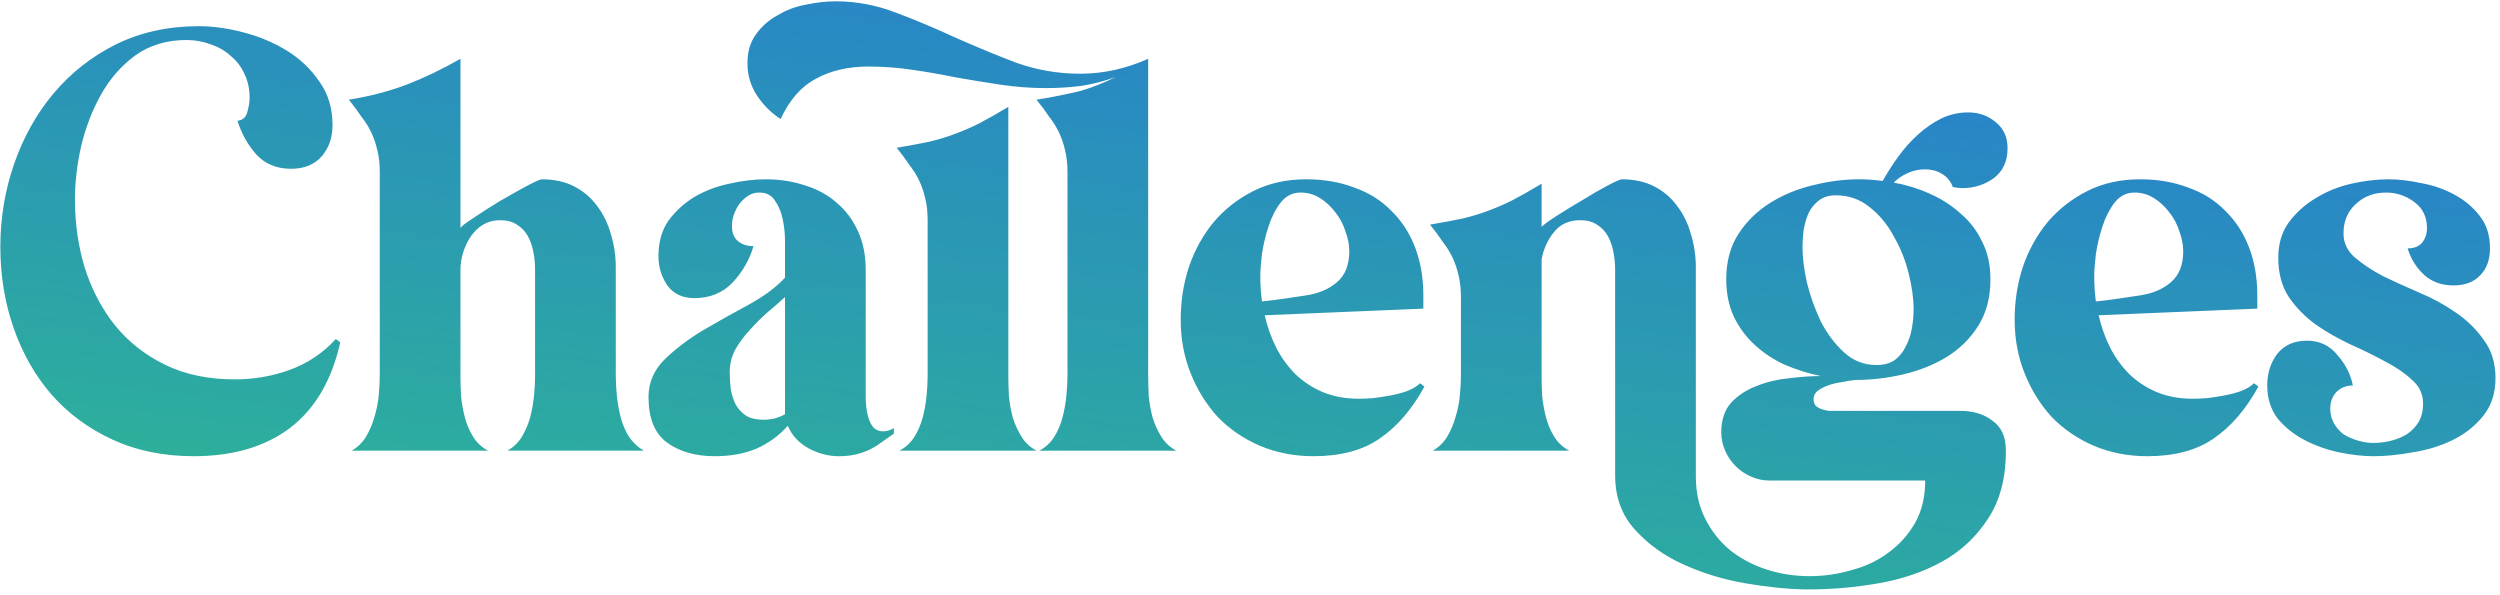<svg width="294" height="70" viewBox="0 0 294 70" fill="none" xmlns="http://www.w3.org/2000/svg">
<path d="M21.945 4.705C19.605 4.705 17.59 5.312 15.9 6.525C14.253 7.738 12.91 9.277 11.87 11.14C10.83 13.003 10.05 15.04 9.53 17.25C9.053 19.417 8.815 21.475 8.815 23.425C8.815 26.285 9.205 28.993 9.985 31.55C10.808 34.107 12 36.36 13.56 38.31C15.163 40.26 17.135 41.798 19.475 42.925C21.815 44.052 24.523 44.615 27.6 44.615C29.853 44.615 31.998 44.247 34.035 43.51C36.115 42.773 37.935 41.56 39.495 39.87L40.015 40.26C39.018 44.723 37.047 48.082 34.1 50.335C31.153 52.545 27.383 53.65 22.79 53.65C19.237 53.65 16.052 53 13.235 51.7C10.418 50.4 8.035 48.645 6.085 46.435C4.135 44.182 2.64 41.56 1.6 38.57C0.56 35.58 0.04 32.395 0.04 29.015C0.04 25.635 0.582 22.385 1.665 19.265C2.748 16.145 4.287 13.393 6.28 11.01C8.317 8.583 10.765 6.655 13.625 5.225C16.528 3.795 19.778 3.08 23.375 3.08C25.022 3.08 26.755 3.318 28.575 3.795C30.438 4.272 32.15 4.987 33.71 5.94C35.27 6.893 36.548 8.107 37.545 9.58C38.585 11.01 39.105 12.722 39.105 14.715C39.105 16.188 38.672 17.423 37.805 18.42C36.938 19.373 35.747 19.85 34.23 19.85C32.54 19.85 31.175 19.287 30.135 18.16C29.138 17.033 28.402 15.712 27.925 14.195C28.532 14.152 28.922 13.805 29.095 13.155C29.268 12.505 29.355 11.963 29.355 11.53C29.355 10.49 29.16 9.558 28.77 8.735C28.38 7.868 27.838 7.153 27.145 6.59C26.495 5.983 25.715 5.528 24.805 5.225C23.895 4.878 22.942 4.705 21.945 4.705ZM44.661 20.24C44.661 19.33 44.575 18.507 44.401 17.77C44.228 16.99 43.99 16.275 43.687 15.625C43.383 14.975 42.993 14.347 42.517 13.74C42.083 13.09 41.585 12.418 41.022 11.725C43.448 11.335 45.702 10.75 47.782 9.97C49.905 9.147 52.028 8.128 54.151 6.915V26.805C54.282 26.588 54.823 26.177 55.776 25.57C56.73 24.92 57.748 24.27 58.831 23.62C59.958 22.97 60.998 22.385 61.952 21.865C62.948 21.345 63.533 21.085 63.706 21.085C65.18 21.085 66.458 21.367 67.541 21.93C68.625 22.493 69.513 23.252 70.207 24.205C70.943 25.158 71.485 26.263 71.832 27.52C72.222 28.777 72.416 30.077 72.416 31.42V44.16C72.416 44.897 72.46 45.698 72.546 46.565C72.633 47.432 72.785 48.277 73.001 49.1C73.218 49.923 73.543 50.682 73.977 51.375C74.453 52.068 75.038 52.61 75.731 53H59.676C60.37 52.61 60.933 52.068 61.367 51.375C61.8 50.638 62.125 49.88 62.342 49.1C62.558 48.277 62.71 47.432 62.797 46.565C62.883 45.698 62.926 44.897 62.926 44.16V31.68C62.926 31.03 62.861 30.358 62.731 29.665C62.602 28.972 62.385 28.343 62.081 27.78C61.778 27.217 61.345 26.762 60.782 26.415C60.261 26.068 59.611 25.895 58.831 25.895C58.095 25.895 57.423 26.068 56.816 26.415C56.253 26.762 55.776 27.217 55.386 27.78C54.996 28.343 54.693 28.972 54.477 29.665C54.26 30.358 54.151 31.03 54.151 31.68V44.16C54.151 44.897 54.173 45.698 54.217 46.565C54.303 47.432 54.455 48.277 54.672 49.1C54.888 49.923 55.213 50.682 55.647 51.375C56.08 52.068 56.665 52.61 57.401 53H41.346C42.04 52.61 42.603 52.068 43.036 51.375C43.47 50.638 43.795 49.88 44.011 49.1C44.272 48.277 44.445 47.432 44.532 46.565C44.618 45.698 44.661 44.897 44.661 44.16V20.24ZM105.123 50.985C104.56 51.375 104.04 51.743 103.563 52.09C103.086 52.437 102.61 52.718 102.133 52.935C101.656 53.152 101.136 53.325 100.573 53.455C100.01 53.585 99.36 53.65 98.623 53.65C97.453 53.65 96.283 53.347 95.113 52.74C93.943 52.09 93.12 51.202 92.643 50.075C91.647 51.202 90.433 52.09 89.003 52.74C87.573 53.347 85.927 53.65 84.063 53.65C81.766 53.65 79.882 53.108 78.408 52.025C76.978 50.942 76.263 49.165 76.263 46.695C76.263 45.005 76.891 43.532 78.148 42.275C79.448 41.018 80.965 39.87 82.698 38.83C84.475 37.79 86.251 36.793 88.028 35.84C89.848 34.843 91.278 33.782 92.318 32.655V30.575C92.318 30.012 92.318 29.297 92.318 28.43C92.318 27.52 92.231 26.653 92.058 25.83C91.885 24.963 91.582 24.227 91.148 23.62C90.758 22.97 90.13 22.645 89.263 22.645C88.787 22.645 88.353 22.775 87.963 23.035C87.573 23.295 87.227 23.62 86.923 24.01C86.663 24.4 86.447 24.833 86.273 25.31C86.143 25.743 86.078 26.177 86.078 26.61C86.078 27.39 86.317 27.975 86.793 28.365C87.27 28.755 87.876 28.95 88.613 28.95C88.136 30.553 87.313 31.983 86.143 33.24C84.973 34.453 83.478 35.06 81.658 35.06C80.272 35.06 79.21 34.562 78.473 33.565C77.78 32.525 77.433 31.377 77.433 30.12C77.433 28.473 77.823 27.087 78.603 25.96C79.427 24.833 80.445 23.902 81.658 23.165C82.915 22.428 84.28 21.908 85.753 21.605C87.27 21.258 88.7 21.085 90.043 21.085C91.69 21.085 93.228 21.323 94.658 21.8C96.088 22.233 97.323 22.905 98.363 23.815C99.447 24.725 100.291 25.852 100.898 27.195C101.505 28.495 101.808 30.012 101.808 31.745V46.695C101.808 46.998 101.83 47.388 101.873 47.865C101.916 48.298 102.003 48.732 102.133 49.165C102.263 49.598 102.458 49.967 102.718 50.27C103.021 50.573 103.39 50.725 103.823 50.725C104.3 50.725 104.733 50.595 105.123 50.335V50.985ZM92.318 34.93C91.712 35.493 91.018 36.1 90.238 36.75C89.501 37.4 88.808 38.093 88.158 38.83C87.508 39.523 86.945 40.282 86.468 41.105C86.035 41.928 85.818 42.817 85.818 43.77C85.818 44.463 85.862 45.157 85.948 45.85C86.078 46.5 86.273 47.085 86.533 47.605C86.837 48.125 87.248 48.558 87.768 48.905C88.288 49.208 88.96 49.36 89.783 49.36C90.737 49.36 91.582 49.143 92.318 48.71V34.93ZM135.025 44.16C135.025 44.897 135.047 45.698 135.09 46.565C135.177 47.432 135.329 48.277 135.545 49.1C135.805 49.923 136.152 50.682 136.585 51.375C137.019 52.068 137.604 52.61 138.34 53H122.22C122.957 52.61 123.542 52.068 123.975 51.375C124.409 50.682 124.734 49.923 124.95 49.1C125.167 48.277 125.319 47.432 125.405 46.565C125.492 45.698 125.535 44.897 125.535 44.16V20.24C125.535 19.33 125.449 18.507 125.275 17.77C125.102 16.99 124.864 16.275 124.56 15.625C124.257 14.975 123.867 14.347 123.39 13.74C122.957 13.09 122.459 12.418 121.895 11.725C122.979 11.552 123.932 11.378 124.755 11.205C125.622 11.032 126.402 10.858 127.095 10.685C127.832 10.468 128.525 10.23 129.175 9.97C129.825 9.71 130.497 9.407 131.19 9.06C129.89 9.537 128.547 9.883 127.16 10.1C125.817 10.273 124.43 10.36 123 10.36C121.267 10.36 119.512 10.23 117.735 9.97C116.002 9.71 114.269 9.428 112.535 9.125C110.845 8.778 109.112 8.475 107.335 8.215C105.602 7.955 103.869 7.825 102.135 7.825C99.752 7.825 97.694 8.302 95.96 9.255C94.227 10.165 92.84 11.747 91.8 14C90.674 13.263 89.742 12.332 89.005 11.205C88.269 10.078 87.9 8.822 87.9 7.435C87.9 6.048 88.247 4.9 88.94 3.99C89.59 3.08 90.435 2.343 91.475 1.78C92.472 1.173 93.577 0.762 94.79 0.545C96.004 0.285 97.174 0.155 98.3 0.155C100.727 0.155 103.11 0.61 105.45 1.52C107.747 2.387 110.065 3.362 112.405 4.445C114.745 5.485 117.107 6.46 119.49 7.37C121.917 8.237 124.43 8.67 127.03 8.67C128.417 8.67 129.782 8.518 131.125 8.215C132.469 7.912 133.769 7.478 135.025 6.915V44.16ZM118.58 44.16C118.58 44.897 118.602 45.698 118.645 46.565C118.732 47.432 118.884 48.277 119.1 49.1C119.36 49.923 119.707 50.682 120.14 51.375C120.574 52.068 121.159 52.61 121.895 53H105.775C106.512 52.61 107.097 52.068 107.53 51.375C107.964 50.682 108.289 49.923 108.505 49.1C108.722 48.277 108.874 47.432 108.96 46.565C109.047 45.698 109.09 44.897 109.09 44.16V25.895C109.09 24.985 109.004 24.162 108.83 23.425C108.657 22.645 108.419 21.93 108.115 21.28C107.812 20.63 107.422 20.002 106.945 19.395C106.512 18.745 106.014 18.073 105.45 17.38C106.967 17.12 108.245 16.882 109.285 16.665C110.369 16.405 111.365 16.102 112.275 15.755C113.229 15.408 114.182 14.997 115.135 14.52C116.132 14 117.28 13.35 118.58 12.57V44.16ZM148.731 37.075C149.034 38.418 149.489 39.697 150.096 40.91C150.703 42.08 151.461 43.12 152.371 44.03C153.281 44.897 154.343 45.59 155.556 46.11C156.813 46.63 158.221 46.89 159.781 46.89C160.258 46.89 160.821 46.868 161.471 46.825C162.164 46.738 162.858 46.63 163.551 46.5C164.244 46.37 164.894 46.197 165.501 45.98C166.151 45.72 166.649 45.417 166.996 45.07L167.516 45.46C166.043 48.147 164.288 50.183 162.251 51.57C160.258 52.957 157.658 53.65 154.451 53.65C152.198 53.65 150.096 53.238 148.146 52.415C146.239 51.592 144.593 50.465 143.206 49.035C141.863 47.562 140.801 45.85 140.021 43.9C139.241 41.95 138.851 39.848 138.851 37.595C138.851 35.428 139.176 33.348 139.826 31.355C140.519 29.362 141.494 27.607 142.751 26.09C144.051 24.573 145.611 23.36 147.431 22.45C149.251 21.54 151.309 21.085 153.606 21.085C155.686 21.085 157.571 21.41 159.261 22.06C160.994 22.667 162.446 23.577 163.616 24.79C164.829 25.96 165.761 27.39 166.411 29.08C167.061 30.77 167.386 32.655 167.386 34.735V36.295L148.731 37.075ZM158.676 29.535C158.676 28.798 158.524 28.018 158.221 27.195C157.961 26.372 157.571 25.635 157.051 24.985C156.531 24.292 155.924 23.728 155.231 23.295C154.538 22.862 153.779 22.645 152.956 22.645C152.003 22.645 151.223 23.035 150.616 23.815C150.009 24.595 149.533 25.527 149.186 26.61C148.839 27.65 148.579 28.733 148.406 29.86C148.276 30.987 148.211 31.875 148.211 32.525C148.211 33.478 148.276 34.453 148.406 35.45C149.273 35.363 150.139 35.255 151.006 35.125C151.873 34.995 152.739 34.865 153.606 34.735C155.079 34.518 156.293 33.998 157.246 33.175C158.199 32.352 158.676 31.138 158.676 29.535ZM218.605 21.085C219.515 21.085 220.447 21.15 221.4 21.28C221.963 20.283 222.592 19.308 223.285 18.355C223.978 17.402 224.737 16.557 225.56 15.82C226.427 15.04 227.337 14.412 228.29 13.935C229.287 13.458 230.348 13.22 231.475 13.22C232.732 13.22 233.815 13.61 234.725 14.39C235.635 15.127 236.09 16.145 236.09 17.445C236.09 18.962 235.548 20.132 234.465 20.955C233.382 21.735 232.147 22.125 230.76 22.125C230.457 22.125 230.088 22.082 229.655 21.995C229.395 21.302 228.962 20.782 228.355 20.435C227.792 20.088 227.142 19.915 226.405 19.915C225.625 19.915 224.932 20.067 224.325 20.37C223.718 20.63 223.177 20.998 222.7 21.475C224.173 21.735 225.582 22.168 226.925 22.775C228.312 23.382 229.525 24.162 230.565 25.115C231.648 26.025 232.493 27.13 233.1 28.43C233.75 29.687 234.075 31.16 234.075 32.85C234.075 34.973 233.598 36.793 232.645 38.31C231.692 39.827 230.435 41.062 228.875 42.015C227.358 42.925 225.668 43.597 223.805 44.03C221.942 44.463 220.1 44.68 218.28 44.68C217.76 44.723 217.197 44.81 216.59 44.94C215.983 45.027 215.442 45.157 214.965 45.33C214.488 45.503 214.077 45.72 213.73 45.98C213.427 46.24 213.275 46.565 213.275 46.955C213.275 47.258 213.362 47.518 213.535 47.735C213.752 47.908 213.99 48.038 214.25 48.125C214.51 48.212 214.792 48.277 215.095 48.32C215.398 48.32 215.658 48.32 215.875 48.32H230.565C232.082 48.32 233.338 48.71 234.335 49.49C235.375 50.227 235.895 51.397 235.895 53C235.895 56.25 235.18 58.937 233.75 61.06C232.363 63.183 230.565 64.852 228.355 66.065C226.145 67.278 223.653 68.123 220.88 68.6C218.15 69.077 215.442 69.315 212.755 69.315H212.105C210.112 69.272 207.837 69.033 205.28 68.6C202.723 68.167 200.297 67.43 198 66.39C195.747 65.393 193.84 64.028 192.28 62.295C190.72 60.605 189.94 58.46 189.94 55.86V31.68C189.94 31.03 189.875 30.358 189.745 29.665C189.615 28.972 189.398 28.343 189.095 27.78C188.792 27.217 188.358 26.762 187.795 26.415C187.275 26.068 186.625 25.895 185.845 25.895C184.502 25.895 183.462 26.372 182.725 27.325C181.988 28.235 181.512 29.297 181.295 30.51V44.16C181.295 44.897 181.317 45.698 181.36 46.565C181.447 47.432 181.598 48.277 181.815 49.1C182.032 49.923 182.357 50.682 182.79 51.375C183.223 52.068 183.808 52.61 184.545 53H168.49C169.183 52.61 169.747 52.068 170.18 51.375C170.613 50.638 170.938 49.88 171.155 49.1C171.415 48.277 171.588 47.432 171.675 46.565C171.762 45.698 171.805 44.897 171.805 44.16V34.93C171.805 34.02 171.718 33.197 171.545 32.46C171.372 31.68 171.133 30.965 170.83 30.315C170.527 29.665 170.137 29.037 169.66 28.43C169.227 27.78 168.728 27.108 168.165 26.415C169.682 26.155 170.96 25.917 172 25.7C173.083 25.44 174.08 25.137 174.99 24.79C175.943 24.443 176.897 24.032 177.85 23.555C178.847 23.035 179.995 22.385 181.295 21.605V26.675C181.598 26.372 182.227 25.917 183.18 25.31C184.133 24.703 185.13 24.097 186.17 23.49C187.21 22.84 188.185 22.277 189.095 21.8C190.005 21.323 190.547 21.085 190.72 21.085C192.193 21.085 193.472 21.367 194.555 21.93C195.638 22.493 196.527 23.252 197.22 24.205C197.957 25.158 198.498 26.263 198.845 27.52C199.235 28.777 199.43 30.077 199.43 31.42V55.99C199.43 57.897 199.798 59.565 200.535 60.995C201.272 62.468 202.247 63.703 203.46 64.7C204.717 65.697 206.147 66.455 207.75 66.975C209.353 67.495 211.043 67.755 212.82 67.755C214.51 67.755 216.157 67.517 217.76 67.04C219.407 66.607 220.858 65.913 222.115 64.96C223.415 64.007 224.455 62.837 225.235 61.45C226.015 60.063 226.405 58.417 226.405 56.51H208.075C207.338 56.51 206.623 56.358 205.93 56.055C205.237 55.752 204.63 55.34 204.11 54.82C203.59 54.3 203.178 53.693 202.875 53C202.572 52.307 202.42 51.592 202.42 50.855C202.42 49.382 202.81 48.212 203.59 47.345C204.413 46.478 205.41 45.828 206.58 45.395C207.75 44.918 209.007 44.615 210.35 44.485C211.737 44.312 212.993 44.225 214.12 44.225C212.69 43.922 211.303 43.488 209.96 42.925C208.617 42.318 207.425 41.538 206.385 40.585C205.345 39.632 204.522 38.527 203.915 37.27C203.308 35.97 203.005 34.497 203.005 32.85C203.005 30.77 203.482 28.993 204.435 27.52C205.388 26.047 206.623 24.833 208.14 23.88C209.657 22.927 211.325 22.233 213.145 21.8C215.008 21.323 216.828 21.085 218.605 21.085ZM220.685 42.925C221.552 42.925 222.267 42.73 222.83 42.34C223.393 41.907 223.827 41.365 224.13 40.715C224.477 40.065 224.715 39.35 224.845 38.57C224.975 37.79 225.04 37.053 225.04 36.36C225.04 35.103 224.845 33.695 224.455 32.135C224.065 30.575 223.48 29.123 222.7 27.78C221.963 26.393 221.01 25.245 219.84 24.335C218.713 23.425 217.392 22.97 215.875 22.97C215.095 22.97 214.445 23.165 213.925 23.555C213.405 23.945 212.993 24.443 212.69 25.05C212.43 25.657 212.235 26.328 212.105 27.065C212.018 27.758 211.975 28.43 211.975 29.08C211.975 30.25 212.148 31.637 212.495 33.24C212.885 34.8 213.427 36.317 214.12 37.79C214.857 39.22 215.767 40.433 216.85 41.43C217.933 42.427 219.212 42.925 220.685 42.925ZM246.802 37.075C247.106 38.418 247.561 39.697 248.167 40.91C248.774 42.08 249.532 43.12 250.442 44.03C251.352 44.897 252.414 45.59 253.627 46.11C254.884 46.63 256.292 46.89 257.852 46.89C258.329 46.89 258.892 46.868 259.542 46.825C260.236 46.738 260.929 46.63 261.622 46.5C262.316 46.37 262.966 46.197 263.572 45.98C264.222 45.72 264.721 45.417 265.067 45.07L265.587 45.46C264.114 48.147 262.359 50.183 260.322 51.57C258.329 52.957 255.729 53.65 252.522 53.65C250.269 53.65 248.167 53.238 246.217 52.415C244.311 51.592 242.664 50.465 241.277 49.035C239.934 47.562 238.872 45.85 238.092 43.9C237.312 41.95 236.922 39.848 236.922 37.595C236.922 35.428 237.247 33.348 237.897 31.355C238.591 29.362 239.566 27.607 240.822 26.09C242.122 24.573 243.682 23.36 245.502 22.45C247.322 21.54 249.381 21.085 251.677 21.085C253.757 21.085 255.642 21.41 257.332 22.06C259.066 22.667 260.517 23.577 261.687 24.79C262.901 25.96 263.832 27.39 264.482 29.08C265.132 30.77 265.457 32.655 265.457 34.735V36.295L246.802 37.075ZM256.747 29.535C256.747 28.798 256.596 28.018 256.292 27.195C256.032 26.372 255.642 25.635 255.122 24.985C254.602 24.292 253.996 23.728 253.302 23.295C252.609 22.862 251.851 22.645 251.027 22.645C250.074 22.645 249.294 23.035 248.687 23.815C248.081 24.595 247.604 25.527 247.257 26.61C246.911 27.65 246.651 28.733 246.477 29.86C246.347 30.987 246.282 31.875 246.282 32.525C246.282 33.478 246.347 34.453 246.477 35.45C247.344 35.363 248.211 35.255 249.077 35.125C249.944 34.995 250.811 34.865 251.677 34.735C253.151 34.518 254.364 33.998 255.317 33.175C256.271 32.352 256.747 31.138 256.747 29.535ZM279.106 53.65C277.893 53.65 276.55 53.498 275.076 53.195C273.646 52.892 272.303 52.415 271.046 51.765C269.79 51.115 268.728 50.27 267.861 49.23C267.038 48.147 266.626 46.847 266.626 45.33C266.626 43.9 267.016 42.665 267.796 41.625C268.62 40.585 269.79 40.065 271.306 40.065C272.78 40.065 273.971 40.628 274.881 41.755C275.835 42.838 276.441 44.03 276.701 45.33C275.921 45.33 275.271 45.59 274.751 46.11C274.275 46.63 274.036 47.28 274.036 48.06C274.036 48.71 274.188 49.295 274.491 49.815C274.795 50.335 275.185 50.768 275.661 51.115C276.181 51.418 276.745 51.657 277.351 51.83C277.958 52.003 278.543 52.09 279.106 52.09C279.8 52.09 280.493 52.003 281.186 51.83C281.88 51.657 282.508 51.397 283.071 51.05C283.635 50.66 284.09 50.183 284.436 49.62C284.783 49.013 284.956 48.298 284.956 47.475C284.956 46.348 284.523 45.417 283.656 44.68C282.833 43.9 281.793 43.185 280.536 42.535C279.28 41.842 277.915 41.17 276.441 40.52C274.968 39.827 273.603 39.047 272.346 38.18C271.09 37.27 270.028 36.187 269.161 34.93C268.338 33.673 267.926 32.135 267.926 30.315C267.926 28.668 268.338 27.282 269.161 26.155C270.028 24.985 271.09 24.032 272.346 23.295C273.603 22.515 274.99 21.952 276.506 21.605C278.066 21.258 279.518 21.085 280.861 21.085C282.075 21.085 283.375 21.237 284.761 21.54C286.191 21.8 287.491 22.255 288.661 22.905C289.875 23.555 290.871 24.4 291.651 25.44C292.431 26.437 292.821 27.693 292.821 29.21C292.821 30.553 292.431 31.615 291.651 32.395C290.915 33.175 289.875 33.565 288.531 33.565C287.145 33.565 285.996 33.153 285.086 32.33C284.176 31.507 283.526 30.467 283.136 29.21C283.873 29.21 284.436 28.993 284.826 28.56C285.216 28.083 285.411 27.498 285.411 26.805C285.411 25.505 284.913 24.487 283.916 23.75C282.92 23.013 281.815 22.645 280.601 22.645C279.171 22.645 277.98 23.1 277.026 24.01C276.073 24.877 275.596 26.025 275.596 27.455C275.596 28.538 276.03 29.47 276.896 30.25C277.806 31.03 278.911 31.767 280.211 32.46C281.555 33.11 282.985 33.76 284.501 34.41C286.061 35.06 287.491 35.84 288.791 36.75C290.135 37.66 291.24 38.743 292.106 40C293.016 41.213 293.471 42.708 293.471 44.485C293.471 46.262 292.973 47.757 291.976 48.97C291.023 50.14 289.831 51.072 288.401 51.765C286.971 52.458 285.411 52.935 283.721 53.195C282.075 53.498 280.536 53.65 279.106 53.65Z" fill="url(#paint0_linear_4587_33362)"/>
<defs>
<linearGradient id="paint0_linear_4587_33362" x1="-14" y1="-72.333" x2="-44.531" y2="173.372" gradientUnits="userSpaceOnUse">
<stop stop-color="#2563EB"/>
<stop offset="1" stop-color="#35FF49"/>
</linearGradient>
</defs>
</svg>
